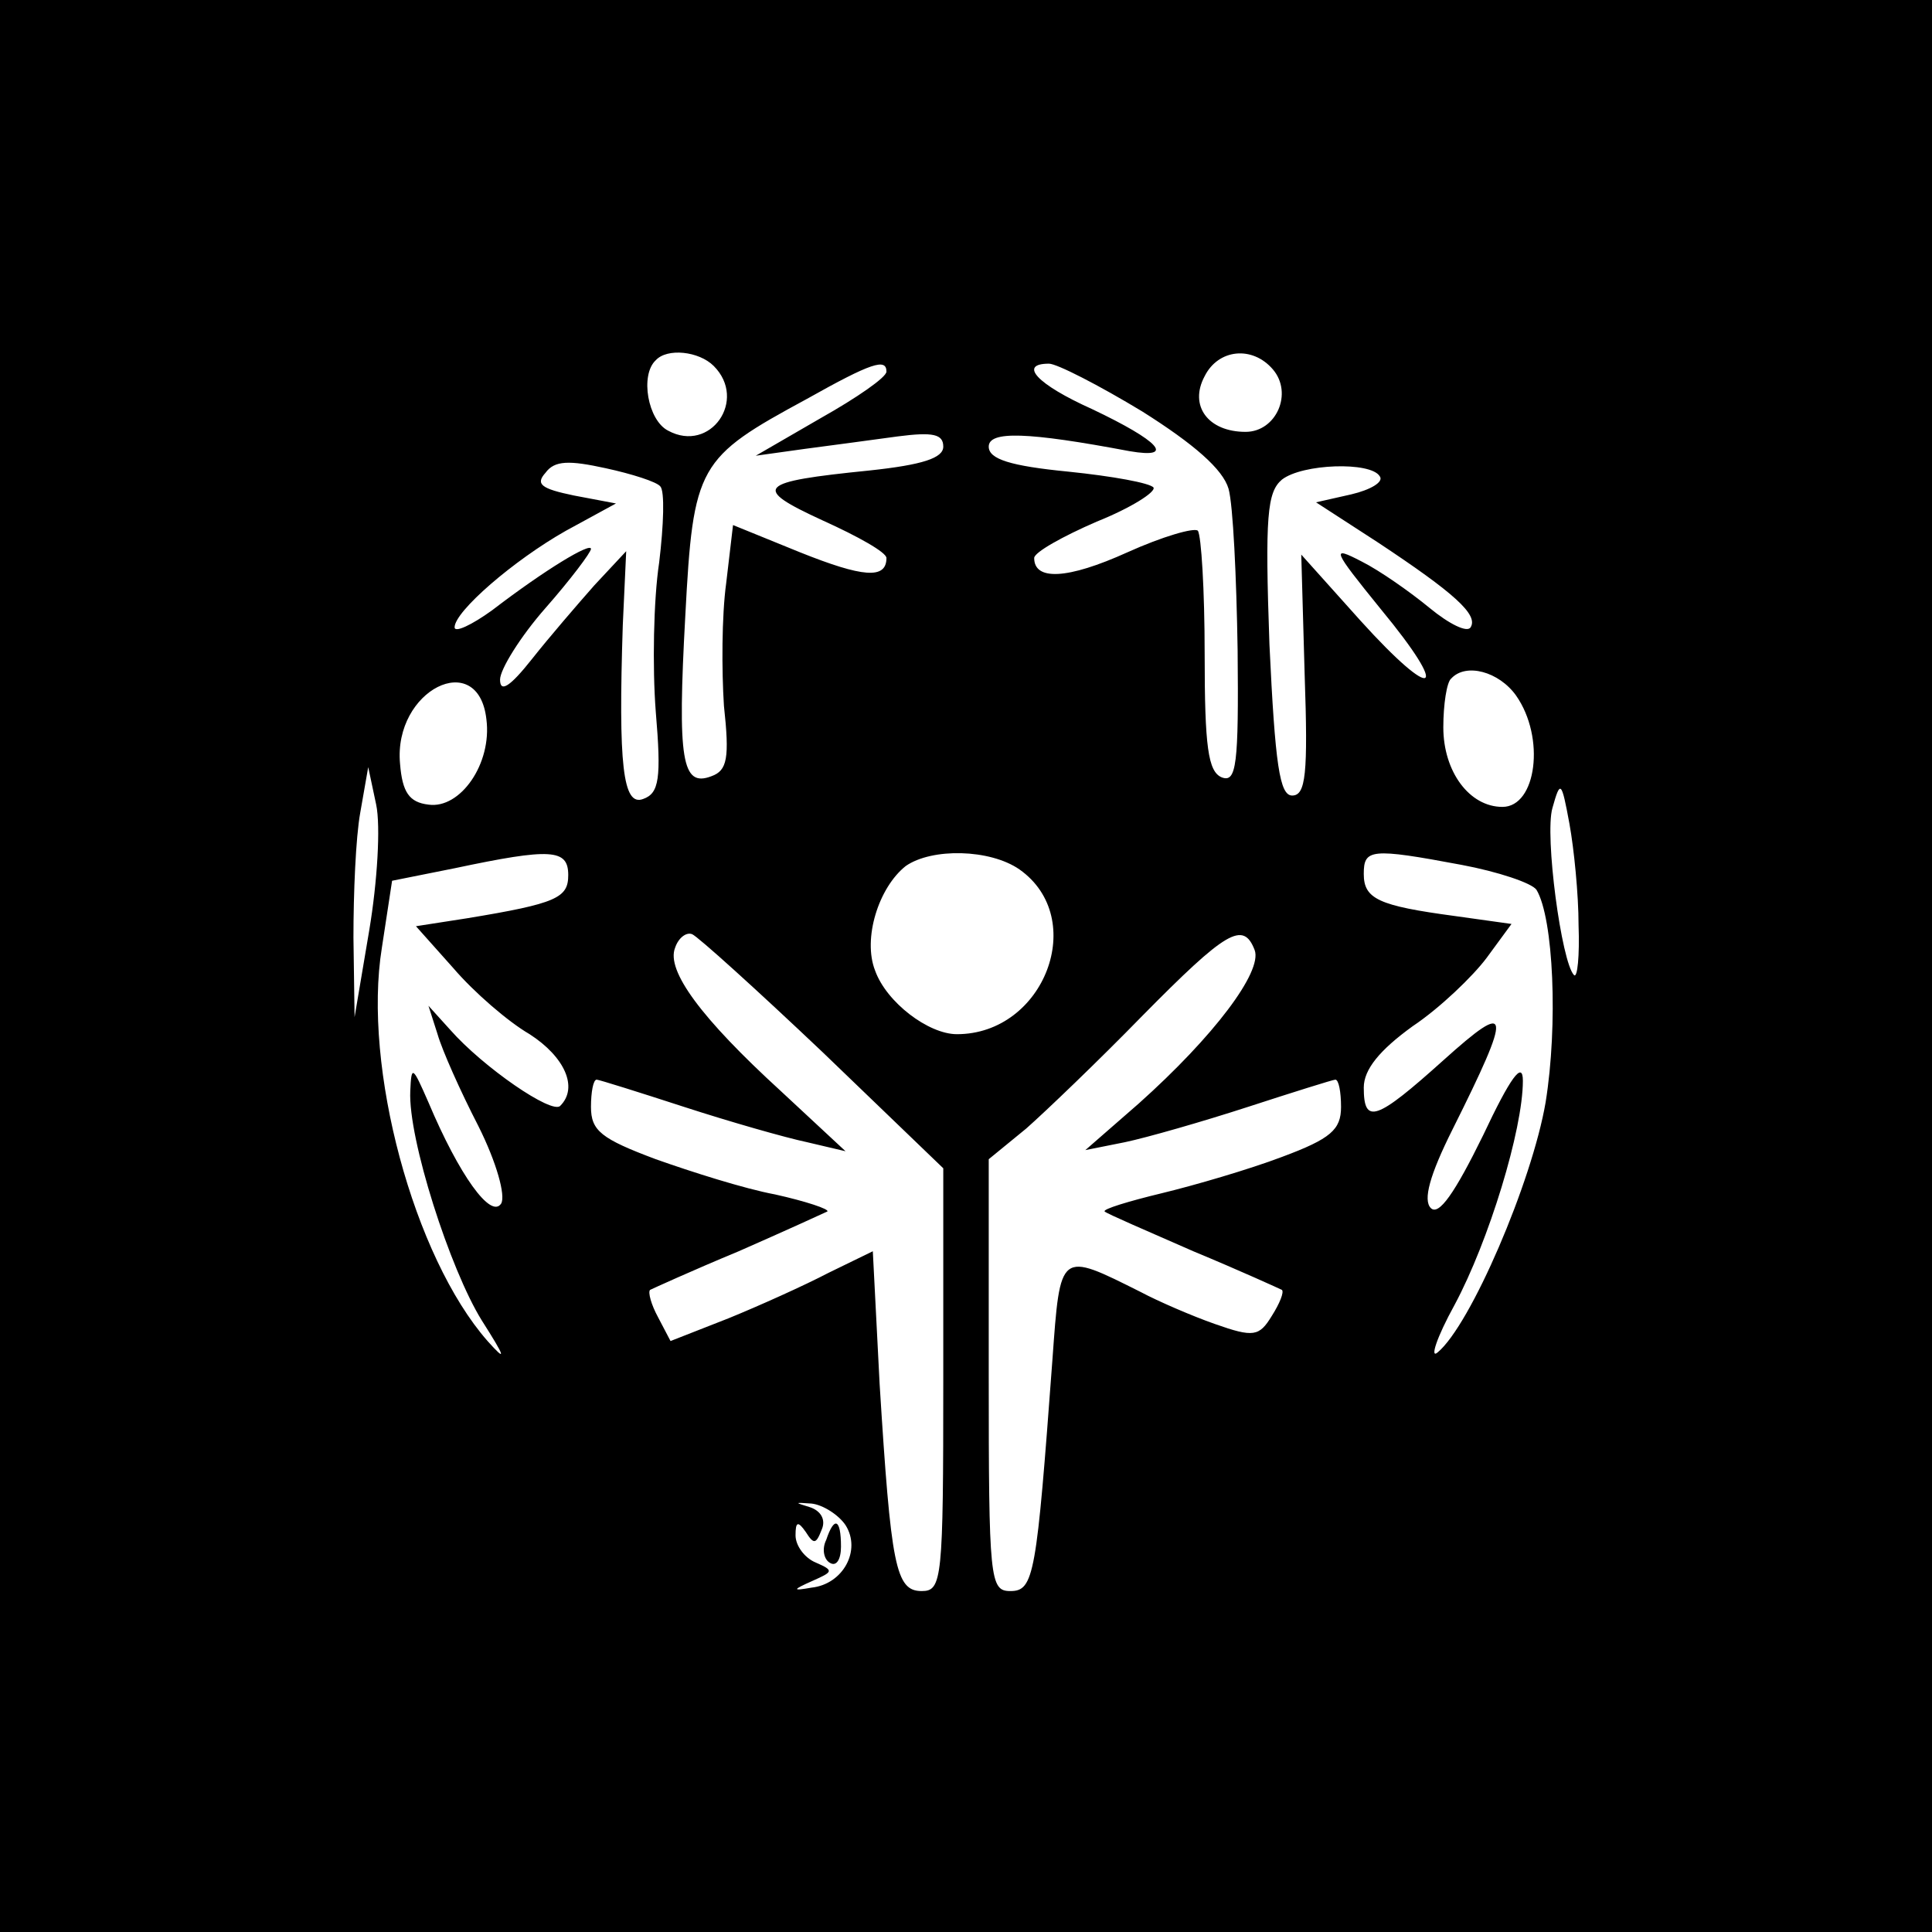 <?xml version="1.0" standalone="no"?>
<!DOCTYPE svg PUBLIC "-//W3C//DTD SVG 20010904//EN"
 "http://www.w3.org/TR/2001/REC-SVG-20010904/DTD/svg10.dtd">
<svg version="1.0" xmlns="http://www.w3.org/2000/svg"
 width="170pt" height="170pt" viewBox="0 0 170 170"
 preserveAspectRatio="xMidYMid meet">
<g transform="translate(0,170) scale(0.1,-0.1)"
fill="#000000" stroke="none">
<path d="M0 850 l0 -850 850 0 850 0 0 850 0 850 -850 0 -850 0 0 -850z m628
528 c30 -30 -3 -77 -40 -57 -18 9 -25 49 -11 62 10 11 38 8 51 -5z m492 -3
c18 -21 3 -55 -24 -55 -33 0 -50 23 -36 49 12 24 42 27 60 6z m-340 -2 c0 -5
-26 -23 -58 -41 l-57 -33 43 6 c23 3 60 8 82 11 31 4 40 2 40 -9 0 -10 -18
-16 -65 -21 -99 -10 -104 -15 -41 -44 31 -14 56 -28 56 -33 0 -19 -21 -17 -76
5 l-59 24 -6 -51 c-4 -29 -4 -77 -2 -108 5 -46 3 -57 -11 -62 -26 -10 -30 14
-23 141 7 133 11 139 107 191 57 32 70 36 70 24z m225 -35 c46 -29 71 -51 76
-68 4 -14 7 -78 8 -142 1 -101 -1 -117 -14 -112 -12 5 -15 27 -15 108 0 57 -3
105 -6 109 -3 3 -31 -5 -62 -19 -53 -24 -82 -25 -82 -5 0 5 25 19 55 32 30 12
52 26 50 30 -3 4 -36 10 -75 14 -51 5 -70 11 -70 22 0 14 34 13 124 -4 41 -7
26 9 -33 37 -49 22 -65 40 -38 40 7 0 44 -19 82 -42z m-424 -66 c4 -4 3 -34
-1 -67 -5 -33 -6 -92 -3 -131 5 -59 3 -72 -11 -77 -18 -7 -22 30 -18 153 l3
65 -28 -30 c-15 -17 -40 -46 -55 -65 -19 -24 -28 -30 -28 -18 0 9 18 38 40 63
22 25 40 49 40 52 0 6 -40 -18 -87 -54 -18 -13 -33 -20 -33 -15 0 14 52 59 98
85 l44 24 -37 7 c-29 6 -34 10 -25 20 8 11 21 11 53 4 23 -5 45 -12 48 -16z
m633 9 c4 -5 -8 -12 -25 -16 l-31 -7 54 -35 c68 -45 89 -64 82 -75 -3 -5 -19
3 -36 17 -17 14 -44 33 -60 41 -27 14 -26 11 17 -42 62 -75 48 -83 -18 -10
l-52 58 3 -106 c3 -87 1 -106 -11 -106 -11 0 -15 27 -20 133 -4 113 -2 134 11
145 18 14 78 16 86 3z m120 -193 c26 -37 18 -98 -12 -98 -29 0 -52 31 -52 70
0 20 3 40 7 43 13 14 42 6 57 -15z m-906 -21 c5 -39 -23 -79 -51 -75 -17 2
-23 11 -25 36 -6 65 69 102 76 39z m-103 -185 l-13 -77 -1 70 c0 39 2 88 6
110 l7 40 7 -33 c4 -19 1 -68 -6 -110z m1064 4 c1 -27 -1 -47 -4 -44 -11 11
-26 123 -19 147 7 25 8 24 15 -14 4 -22 8 -62 8 -89z m-889 44 c0 -20 -10 -25
-89 -38 l-45 -7 33 -37 c18 -21 48 -47 67 -58 31 -20 43 -47 27 -63 -7 -8 -68
34 -97 67 l-19 21 8 -25 c4 -14 20 -50 36 -81 16 -32 24 -61 20 -68 -9 -14
-37 25 -64 89 -14 32 -15 33 -16 10 -2 -42 35 -157 63 -202 21 -33 22 -37 5
-18 -65 74 -110 241 -93 346 l9 59 55 11 c85 18 100 17 100 -6z m397 5 c61
-43 22 -145 -55 -145 -25 0 -62 28 -72 56 -11 28 3 73 27 92 23 16 74 15 100
-3z m389 4 c32 -6 62 -16 66 -22 15 -25 19 -119 8 -187 -12 -70 -66 -196 -95
-220 -7 -6 -1 13 15 42 30 56 60 154 60 197 0 18 -11 3 -35 -48 -25 -51 -39
-71 -46 -64 -7 7 -1 29 19 69 53 106 52 115 -8 61 -59 -53 -70 -57 -70 -24 0
16 14 33 43 54 24 16 53 44 65 60 l22 30 -50 7 c-67 9 -80 15 -80 37 0 22 6
23 86 8z m-562 -165 l106 -102 0 -186 c0 -176 -1 -186 -19 -186 -23 0 -27 22
-37 182 l-6 117 -39 -19 c-21 -11 -61 -29 -88 -40 l-51 -20 -11 21 c-6 11 -9
22 -7 24 2 1 37 17 78 34 41 18 76 34 78 35 2 2 -19 9 -46 15 -27 5 -74 20
-105 31 -48 18 -57 25 -57 46 0 13 2 24 5 24 2 0 37 -11 77 -24 40 -13 89 -27
108 -31 l34 -8 -57 53 c-70 64 -101 106 -93 126 3 9 10 14 15 12 5 -2 57 -49
115 -104z m380 90 c7 -19 -36 -76 -102 -135 l-47 -41 35 7 c19 4 68 18 108 31
40 13 75 24 77 24 3 0 5 -11 5 -24 0 -20 -9 -28 -52 -44 -29 -11 -77 -25 -106
-32 -29 -7 -52 -14 -50 -16 2 -2 37 -17 78 -35 41 -17 76 -33 78 -34 2 -2 -2
-12 -9 -23 -11 -18 -16 -19 -50 -7 -20 7 -50 20 -65 28 -72 36 -71 37 -78 -60
-14 -189 -16 -203 -37 -203 -18 0 -19 10 -19 190 l0 190 33 27 c17 15 64 60
102 99 74 75 89 84 99 58z m-360 -506 c14 -22 -2 -52 -30 -55 -17 -3 -17 -2 1
6 18 8 19 9 3 16 -10 4 -18 15 -18 24 0 12 2 13 9 3 7 -11 9 -11 14 2 4 9 -1
17 -11 20 -13 4 -13 4 2 3 10 -1 24 -10 30 -19z"/>
<path d="M727 345 c-4 -8 -2 -17 3 -20 6 -4 10 3 10 14 0 25 -6 27 -13 6z"/>
</g>
</svg>
